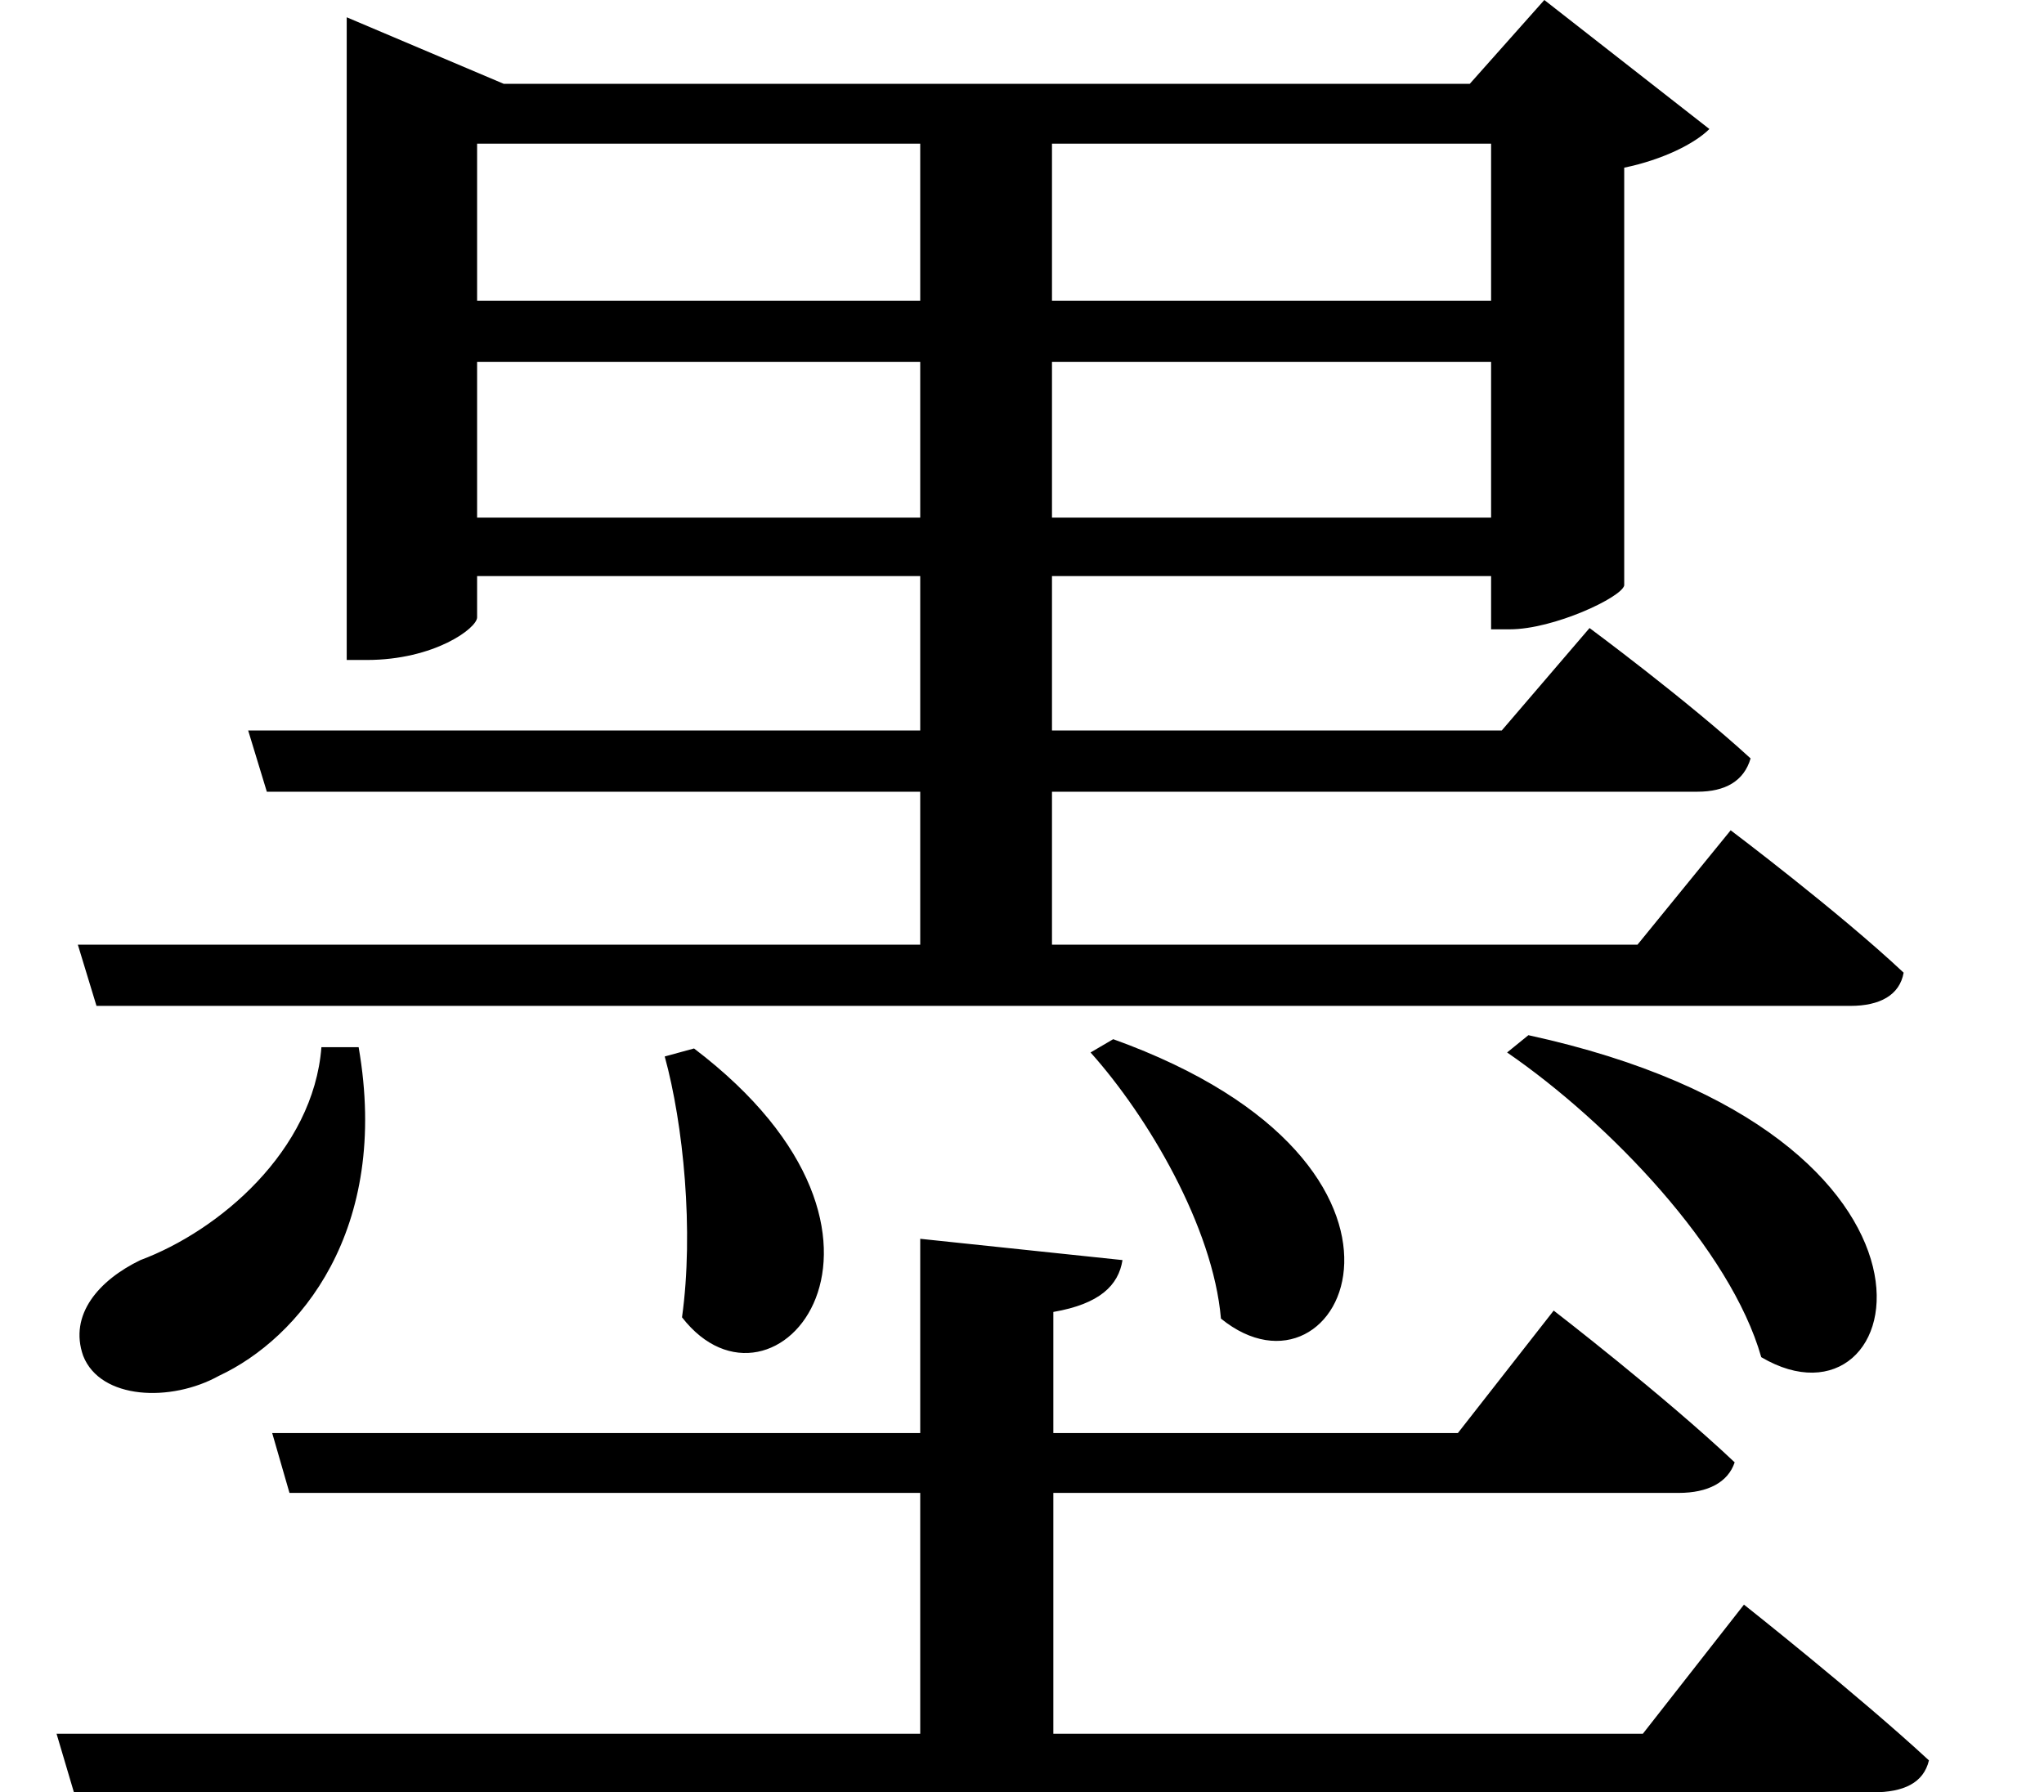 <svg height="21.047" viewBox="0 0 24 21.047" width="24" xmlns="http://www.w3.org/2000/svg">
<path d="M8.547,7.469 L8.203,7.375 C8.422,6.578 8.547,5.328 8.406,4.312 C9.484,2.922 11.469,5.25 8.547,7.469 Z M13.469,7.578 L13.203,7.422 C13.875,6.672 14.641,5.375 14.734,4.297 C16.156,3.141 17.594,6.094 13.469,7.578 Z M18.344,7.625 L18.094,7.422 C19.297,6.594 20.719,5.109 21.078,3.844 C22.828,2.812 23.734,6.453 18.344,7.625 Z M4.172,7.484 C4.078,6.266 2.969,5.328 2.047,4.984 C1.562,4.75 1.203,4.344 1.375,3.859 C1.578,3.344 2.406,3.312 2.969,3.625 C3.906,4.062 4.984,5.328 4.609,7.484 Z M4.469,18.797 L4.469,12.031 L4.703,12.031 C5.5,12.031 6,12.406 6,12.531 L6,13.016 L11.203,13.016 L11.203,11.203 L3.312,11.203 L3.531,10.484 L11.203,10.484 L11.203,8.688 L1.312,8.688 L1.531,7.969 L22.125,7.969 C22.469,7.969 22.703,8.094 22.75,8.359 C21.984,9.078 20.719,10.031 20.719,10.031 L19.625,8.688 L12.75,8.688 L12.75,10.484 L20.328,10.484 C20.656,10.484 20.875,10.609 20.953,10.875 C20.203,11.562 19.062,12.406 19.062,12.406 L18.031,11.203 L12.75,11.203 L12.75,13.016 L17.906,13.016 L17.906,12.391 L18.125,12.391 C18.641,12.391 19.438,12.766 19.469,12.906 L19.469,17.812 C19.922,17.906 20.297,18.094 20.469,18.266 L18.531,19.781 L17.656,18.797 L6.312,18.797 L4.469,19.578 Z M6,18.094 L11.203,18.094 L11.203,16.25 L6,16.25 Z M17.906,18.094 L17.906,16.25 L12.75,16.25 L12.75,18.094 Z M6,15.531 L11.203,15.531 L11.203,13.703 L6,13.703 Z M17.906,15.531 L17.906,13.703 L12.75,13.703 L12.75,15.531 Z M1.062,-0.578 L1.266,-1.266 L22.391,-1.266 C22.75,-1.266 22.984,-1.156 23.047,-0.891 C22.219,-0.125 20.875,0.938 20.875,0.938 L19.688,-0.578 L12.766,-0.578 L12.766,2.25 L20.109,2.25 C20.453,2.25 20.688,2.375 20.766,2.609 C19.938,3.391 18.641,4.391 18.641,4.391 L17.516,2.953 L12.766,2.953 L12.766,4.375 C13.312,4.469 13.531,4.688 13.578,4.984 L11.203,5.234 L11.203,2.953 L3.594,2.953 L3.797,2.25 L11.203,2.25 L11.203,-0.578 Z" transform="translate(-0.398, 19.781) scale(1, -1)"/>
</svg>